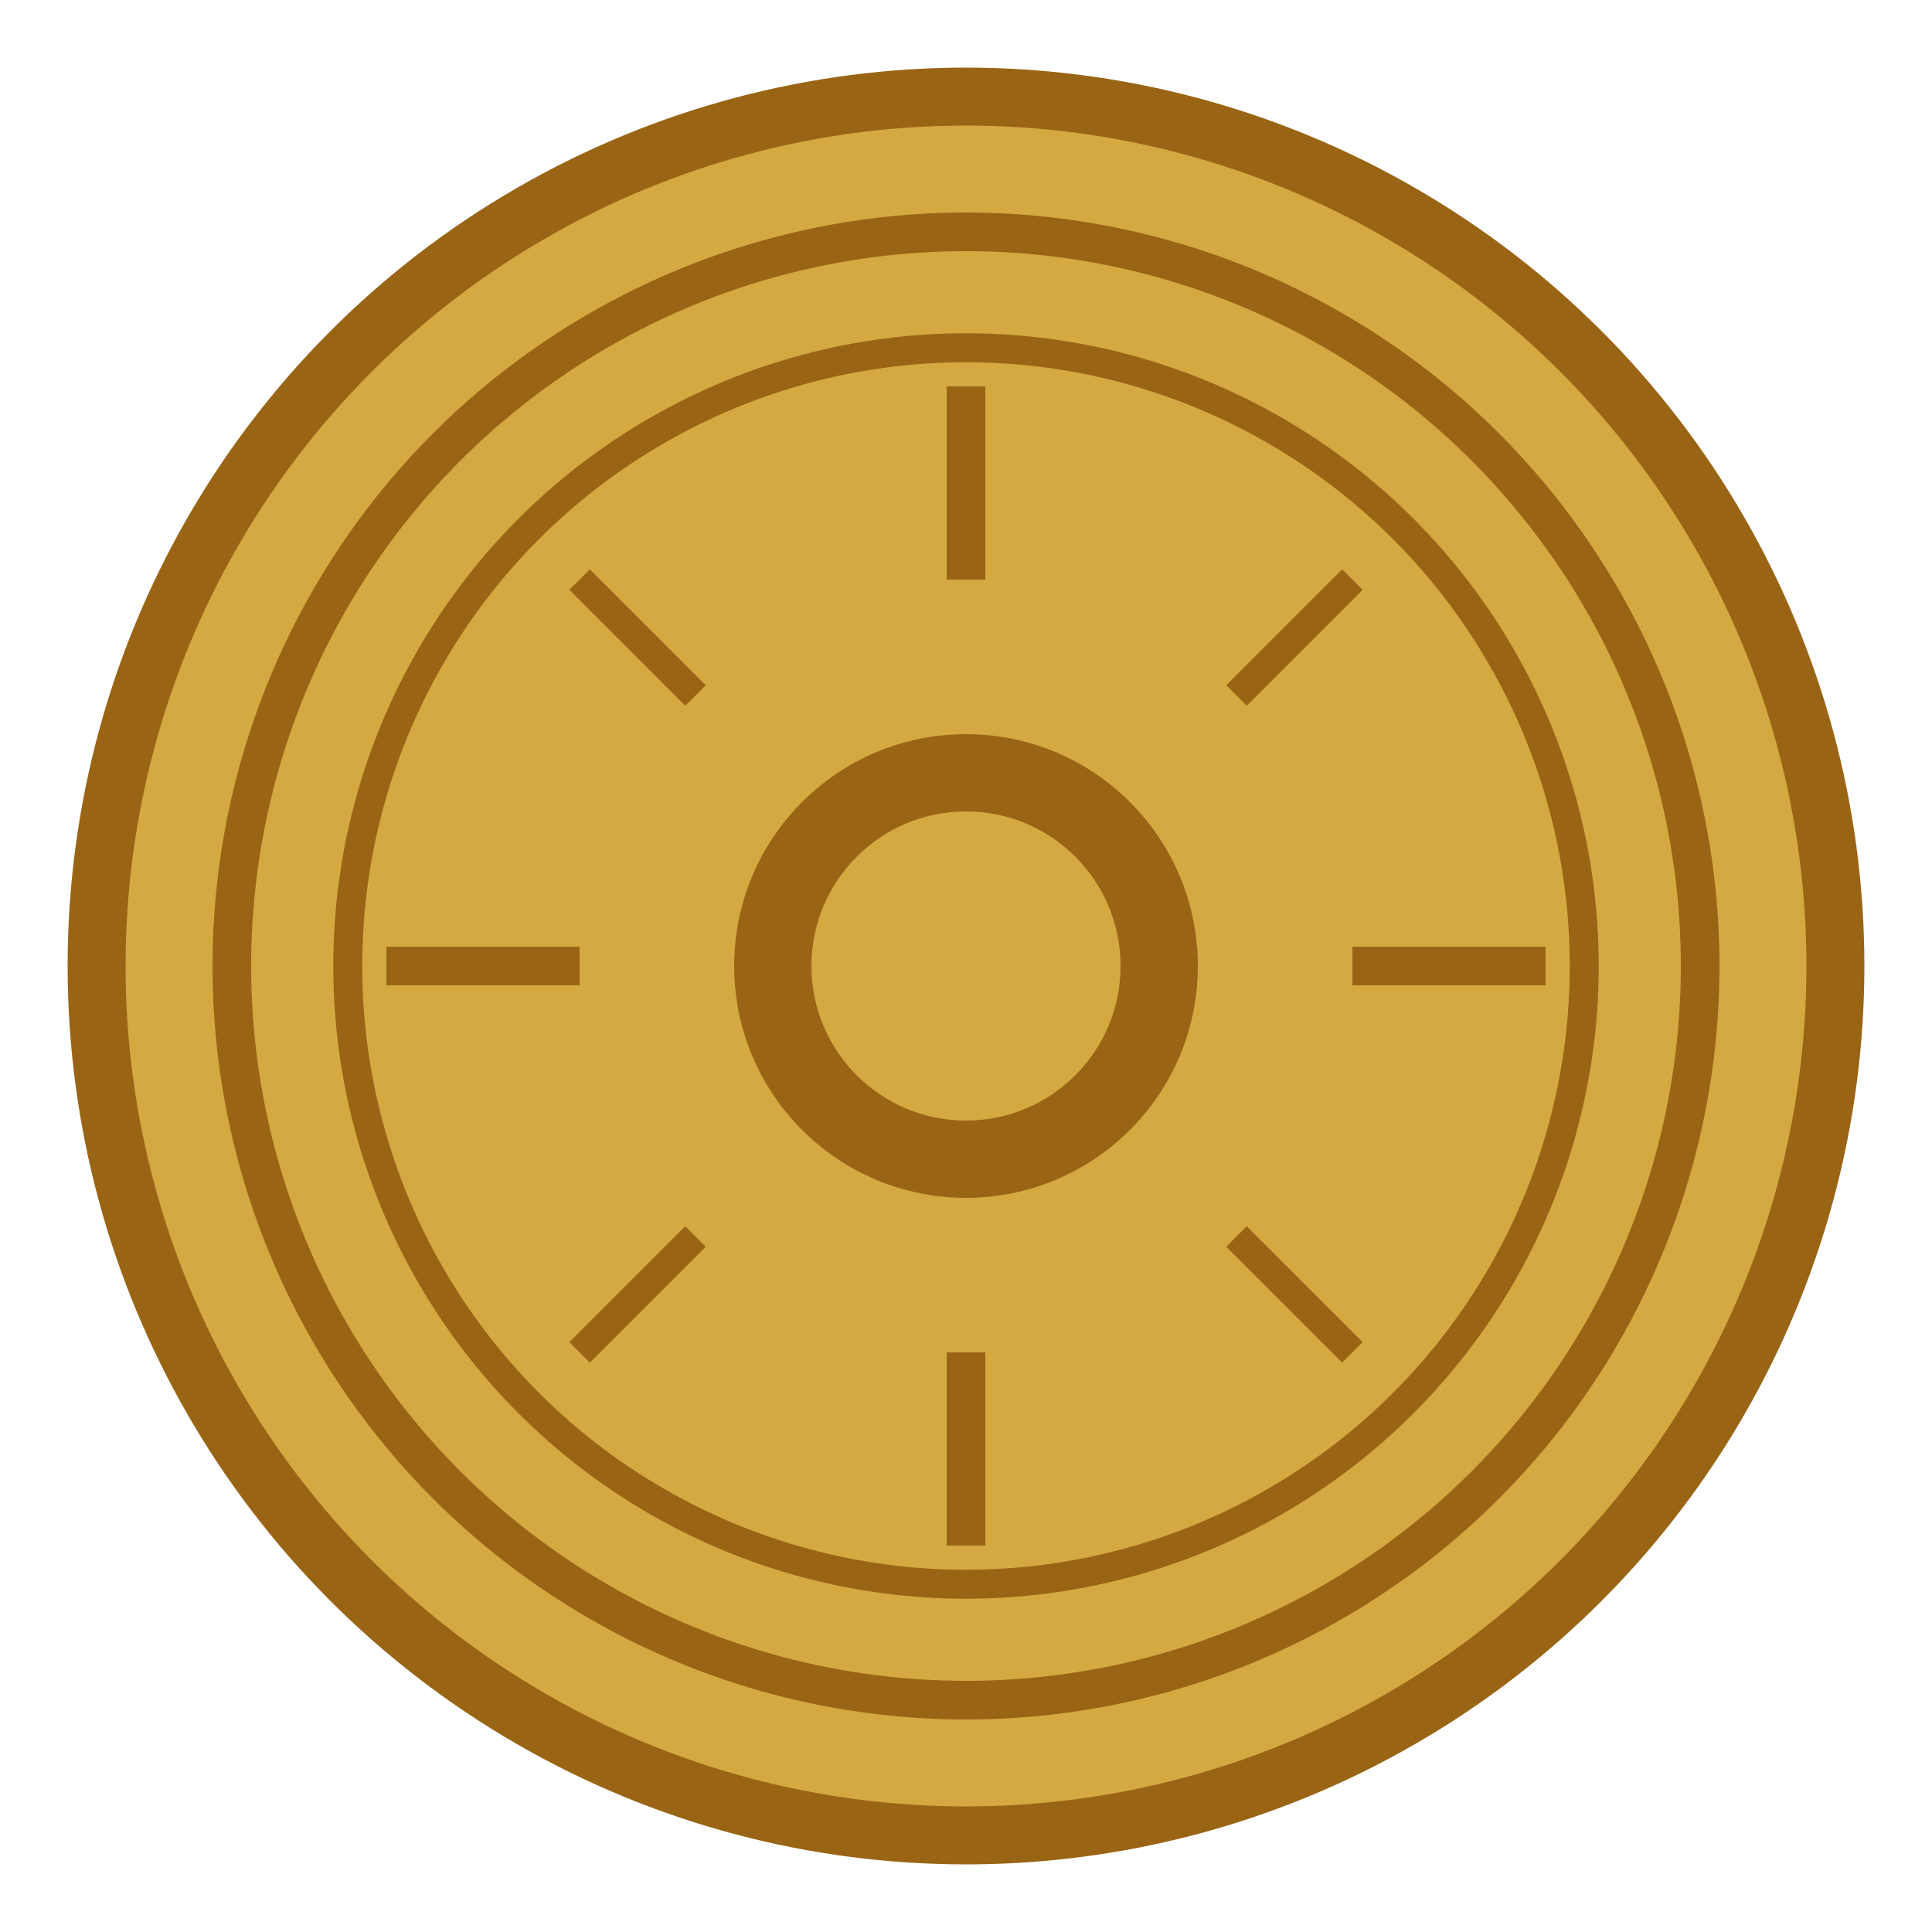 <svg xmlns="http://www.w3.org/2000/svg" viewBox="0 0 100 100" fill="currentColor">
  <!-- Moneda de oro estilo baraja española -->
  <circle cx="50" cy="50" r="45" fill="#d4a942" stroke="#996515" stroke-width="3"/>
  <circle cx="50" cy="50" r="38" fill="none" stroke="#996515" stroke-width="2"/>
  <circle cx="50" cy="50" r="32" fill="none" stroke="#996515" stroke-width="1.5"/>
  
  <!-- Decoración central -->
  <circle cx="50" cy="50" r="12" fill="#996515"/>
  <circle cx="50" cy="50" r="8" fill="#d4a942"/>
  
  <!-- Líneas radiales decorativas -->
  <line x1="50" y1="20" x2="50" y2="30" stroke="#996515" stroke-width="2"/>
  <line x1="50" y1="70" x2="50" y2="80" stroke="#996515" stroke-width="2"/>
  <line x1="20" y1="50" x2="30" y2="50" stroke="#996515" stroke-width="2"/>
  <line x1="70" y1="50" x2="80" y2="50" stroke="#996515" stroke-width="2"/>
  
  <line x1="30" y1="30" x2="36" y2="36" stroke="#996515" stroke-width="1.5"/>
  <line x1="70" y1="70" x2="64" y2="64" stroke="#996515" stroke-width="1.5"/>
  <line x1="70" y1="30" x2="64" y2="36" stroke="#996515" stroke-width="1.5"/>
  <line x1="30" y1="70" x2="36" y2="64" stroke="#996515" stroke-width="1.5"/>
</svg>
